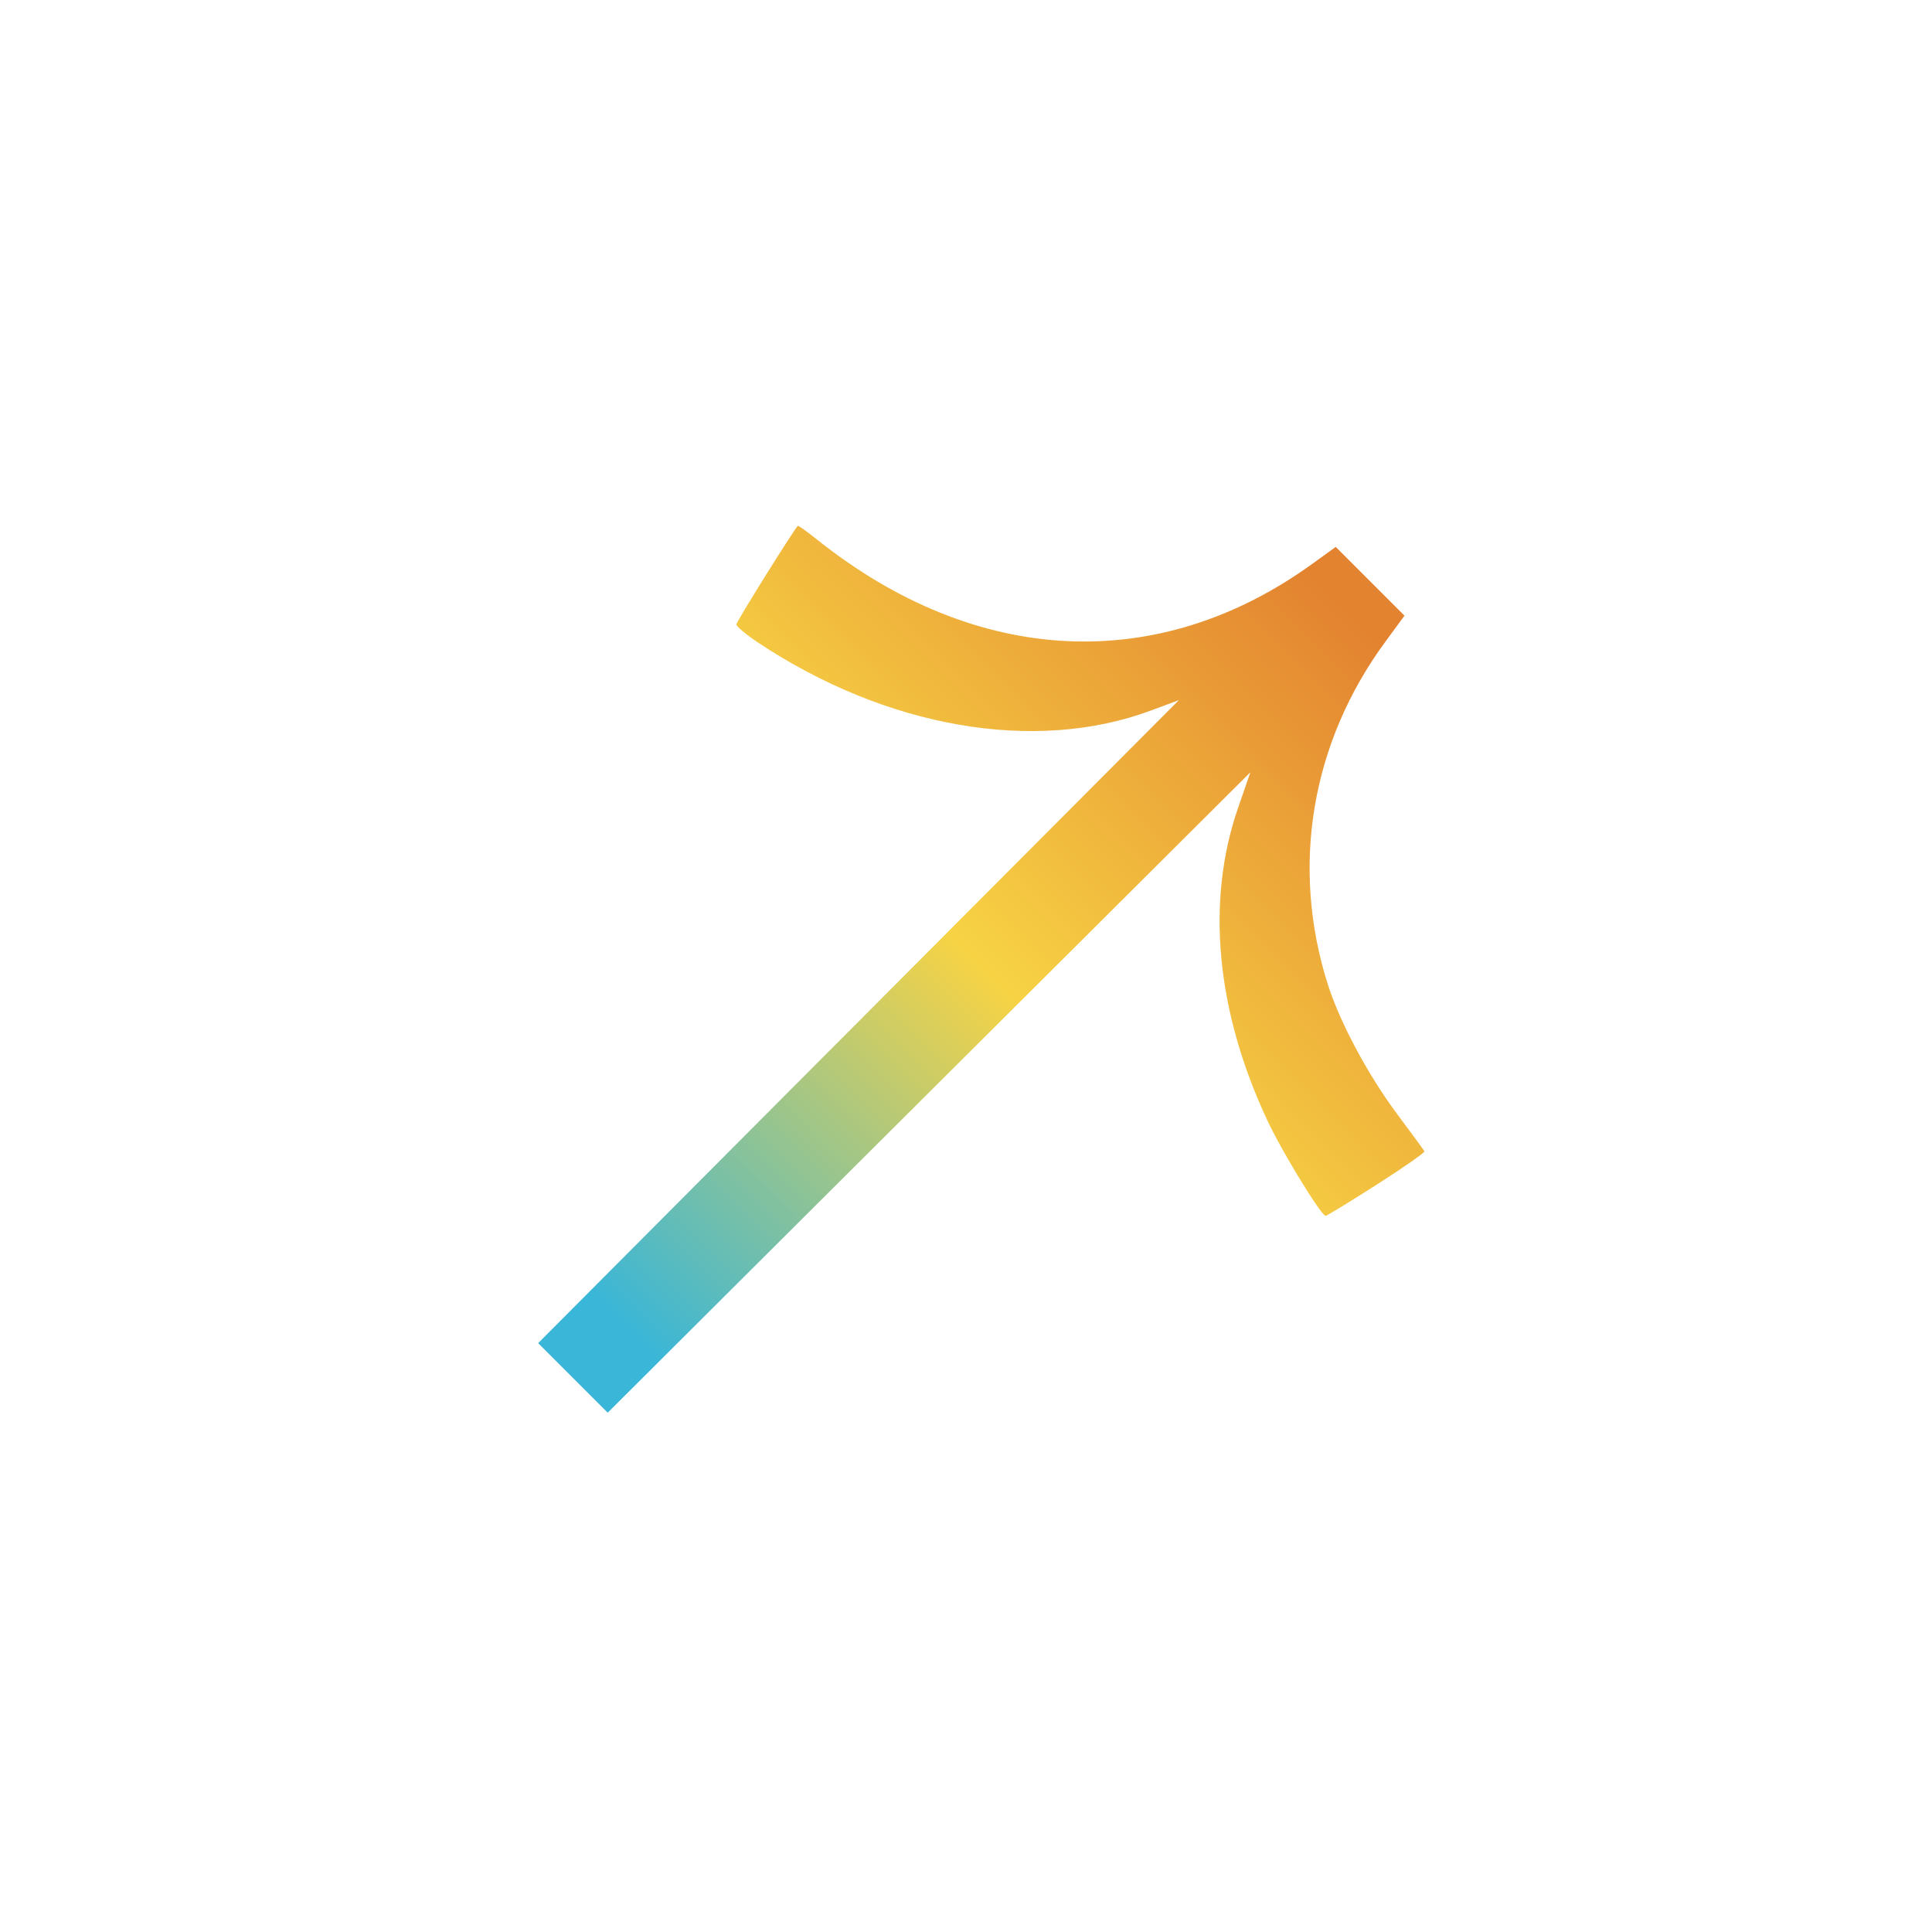 <svg width="24" height="24" viewBox="0 0 24 24" fill="none" xmlns="http://www.w3.org/2000/svg">
<path d="M16.468 15.104C16.483 15.103 16.768 14.929 17.102 14.716C17.436 14.503 17.702 14.316 17.695 14.302C17.687 14.287 17.533 14.076 17.352 13.834C16.99 13.347 16.645 12.701 16.495 12.23C16.029 10.763 16.288 9.224 17.212 7.968L17.447 7.648L17.02 7.221L16.593 6.794L16.301 7.005C14.387 8.388 12.129 8.278 10.156 6.708C10.028 6.605 9.917 6.526 9.911 6.532C9.856 6.588 9.148 7.722 9.147 7.757C9.147 7.781 9.265 7.88 9.409 7.977C11.008 9.042 12.855 9.363 14.298 8.826L14.645 8.697L9.768 13.59L6.685 16.685L7.549 17.549L10.651 14.457L15.533 9.593L15.379 10.038C14.979 11.195 15.106 12.554 15.741 13.913C15.921 14.301 16.413 15.104 16.468 15.104Z" fill="url(#paint0_linear_152_5197)"/>
<defs>
<linearGradient id="paint0_linear_152_5197" x1="9.25" y1="17.996" x2="18.163" y2="9.013" gradientUnits="userSpaceOnUse">
<stop stop-color="#39B6D8"/>
<stop offset="0.5" stop-color="#F7D344"/>
<stop offset="1" stop-color="#E38330"/>
</linearGradient>
</defs>
</svg>
